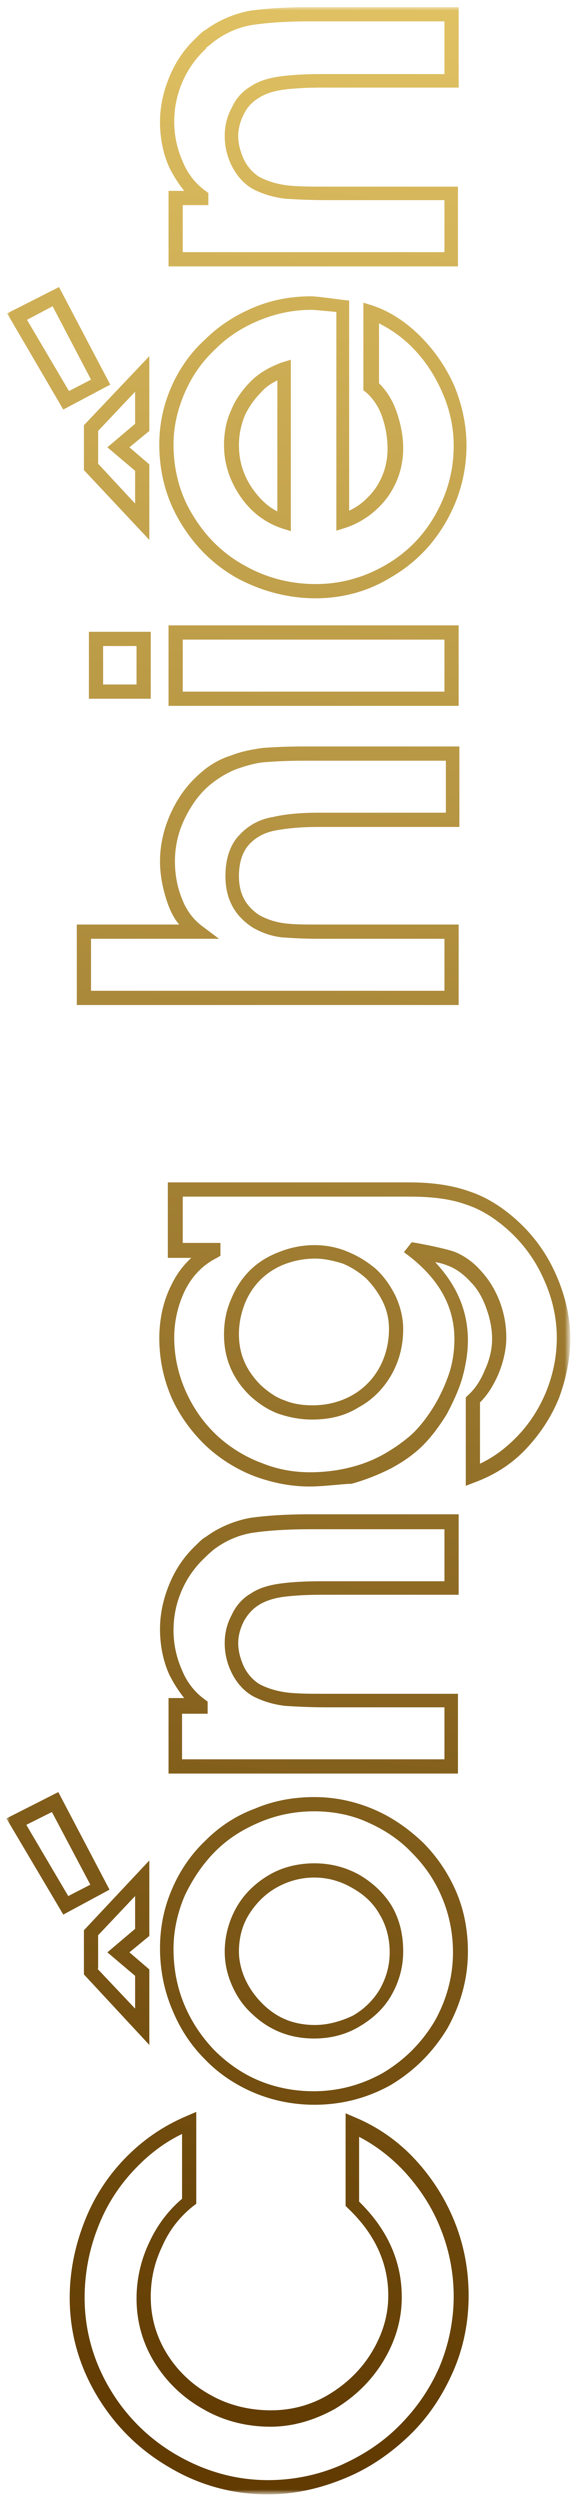 <?xml version="1.0" encoding="utf-8"?>
<!-- Generator: Adobe Illustrator 22.0.1, SVG Export Plug-In . SVG Version: 6.00 Build 0)  -->
<svg version="1.1" id="Layer_1" xmlns="http://www.w3.org/2000/svg" xmlns:xlink="http://www.w3.org/1999/xlink" x="0px" y="0px"
	 viewBox="0 0 81 351" style="enable-background:new 0 0 81 351;" xml:space="preserve">
<style type="text/css">
	.st0{fill:#FFFFFF;filter:url(#Adobe_OpacityMaskFilter);}
	.st1{mask:url(#path-1-outside-1_2_);}
	.st2{fill:url(#SVGID_1_);}
</style>
<defs>
	<filter id="Adobe_OpacityMaskFilter" filterUnits="userSpaceOnUse" x="0.9" y="1" width="79.3" height="349.2">
		<feColorMatrix  type="matrix" values="1 0 0 0 0  0 1 0 0 0  0 0 1 0 0  0 0 0 1 0"/>
	</filter>
</defs>
<mask maskUnits="userSpaceOnUse" x="0.9" y="1" width="79.3" height="349.2" id="path-1-outside-1_2_">
	<rect x="0.3" y="1" class="st0" width="80" height="350"/>
	<path d="M49.4,309.4v-11.1c3,1.3,5.7,3.1,8.1,5.6c2.3,2.5,4.1,5.4,5.4,8.5c1.3,3.2,1.9,6.5,1.9,9.8c0,3.6-0.7,7-2.1,10.3
		c-1.4,3.3-3.4,6.2-5.9,8.6c-2.5,2.5-5.4,4.4-8.7,5.8c-3.3,1.4-6.8,2.1-10.4,2.1c-4.8,0-9.2-1.2-13.3-3.6c-4.1-2.4-7.4-5.7-9.8-9.7
		c-2.4-4.1-3.6-8.5-3.6-13.2c0-3.5,0.6-6.8,1.9-10.1c1.3-3.3,3.1-6.2,5.5-8.7c2.4-2.5,5.1-4.5,8.3-5.8V309c-2,1.6-3.6,3.6-4.7,6.1
		c-1.2,2.4-1.7,4.9-1.7,7.5c0,3.1,0.8,6,2.5,8.6c1.6,2.6,3.8,4.7,6.5,6.2c2.7,1.5,5.7,2.3,8.9,2.3c3,0,5.9-0.8,8.6-2.3
		c2.7-1.6,4.8-3.7,6.5-6.3c1.6-2.6,2.4-5.5,2.4-8.4C55.4,317.6,53.4,313.2,49.4,309.4z M23.5,273.6c0-2.8,0.5-5.5,1.6-7.9
		c1.1-2.5,2.6-4.7,4.5-6.5c1.9-1.9,4.1-3.3,6.6-4.3c2.5-1,5.1-1.5,8-1.5c2.8,0,5.4,0.5,7.9,1.6c2.5,1,4.7,2.6,6.6,4.5
		c1.9,1.9,3.4,4.2,4.5,6.7c1,2.5,1.5,5.2,1.5,7.9c0,3.7-0.9,7.1-2.8,10.3c-1.9,3.1-4.4,5.7-7.6,7.5c-3.2,1.8-6.6,2.8-10.3,2.8
		c-2.9,0-5.6-0.5-8.1-1.6c-2.5-1.1-4.7-2.6-6.6-4.5c-1.9-1.9-3.4-4.1-4.4-6.7C24,279.2,23.5,276.5,23.5,273.6z M32.6,274
		c0,1.4,0.3,2.8,1,4.3c0.6,1.5,1.5,2.7,2.6,3.7c2.2,2.1,4.9,3.2,8.1,3.2c2,0,3.9-0.5,5.7-1.5c1.8-1,3.2-2.4,4.2-4.1
		c1-1.7,1.5-3.6,1.5-5.7c0-2.2-0.5-4.1-1.5-5.8c-1-1.7-2.4-3.1-4.2-4.1c-1.8-1-3.7-1.5-5.8-1.5c-2.1,0-4,0.5-5.8,1.5
		c-1.8,1-3.2,2.4-4.2,4.1C33.1,270,32.6,271.9,32.6,274z M20,284.5l-7.2-7.7v-5.4l7.2-7.7v7.6l-3.3,2.8L20,277V284.5z M14.1,265
		l-4.8,2.5l-6.9-11.8l5.5-2.7L14.1,265z M63.5,248H24.7v-8.6h3.6v-0.2c-1.5-1.1-2.7-2.6-3.6-4.5c-0.8-1.9-1.3-3.9-1.3-6
		c0-2.1,0.4-4.1,1.3-6.1c0.8-2,2-3.6,3.5-5c0.4-0.5,0.8-0.8,1.1-1c1.9-1.4,3.9-2.2,5.9-2.6c2.1-0.3,4.8-0.5,8-0.5h20.1v9.3H45.2
		c-2.1,0-4,0.1-5.5,0.3c-1.5,0.2-2.8,0.6-3.9,1.3c-1,0.6-1.8,1.5-2.3,2.6c-0.6,1.1-0.9,2.3-0.9,3.6c0,1.3,0.3,2.5,0.9,3.7
		c0.6,1.2,1.4,2.1,2.5,2.8c1.2,0.7,2.6,1.1,4.2,1.3c1.6,0.2,3.5,0.2,5.7,0.2h17.6V248z M24.7,175.5V167h32.9c3.2,0,5.9,0.4,8.2,1.2
		c2.3,0.8,4.6,2.2,6.7,4.2c2.1,2,3.7,4.4,4.9,7.1c1.2,2.7,1.8,5.5,1.8,8.3c0,2.7-0.5,5.4-1.6,8c-1,2.6-2.6,4.9-4.5,6.9
		c-1.9,2-4.2,3.4-6.7,4.4v-10.6c1.1-1,2-2.3,2.7-4c0.7-1.6,1.1-3.2,1.1-4.7c0-1.6-0.3-3.2-0.9-4.7c-0.5-1.5-1.3-2.9-2.4-4
		c-1.2-1.3-2.3-2.1-3.6-2.5c-1.2-0.5-2.9-0.9-5.1-1.2l-0.1,0.2c4.4,3.4,6.7,7.5,6.7,12.4c0,1.6-0.3,3.3-0.8,5
		c-0.5,1.7-1.2,3.3-2.2,4.9c-0.9,1.6-2,2.9-3.1,4.1c-1.3,1.2-2.7,2.3-4.4,3.2c-1.7,0.9-3.4,1.6-5.2,2c-1.8,0.4-3.6,0.6-5.5,0.6
		c-2.5,0-4.9-0.5-7.2-1.4c-2.3-0.9-4.4-2.2-6.3-3.8c-2.1-1.8-3.7-4-4.8-6.6c-1.2-2.6-1.7-5.3-1.7-8.1c0-2.7,0.6-5.1,1.7-7.2
		c1.1-2.2,2.7-3.8,4.9-4.9v-0.1H24.7z M44.3,175.7c-1.7,0-3.2,0.3-4.6,0.9c-1.5,0.6-2.7,1.4-3.7,2.4c-1,1-1.8,2.3-2.4,3.7
		c-0.6,1.4-0.9,2.9-0.9,4.6c0,3.1,1.1,5.7,3.4,7.9c1.1,1,2.3,1.8,3.6,2.3c1.3,0.5,2.8,0.8,4.3,0.8c2.2,0,4.2-0.5,6-1.5
		c1.8-1,3.2-2.4,4.2-4.2c1-1.8,1.5-3.8,1.5-6c0-1.5-0.3-3-1-4.3c-0.6-1.4-1.5-2.5-2.6-3.5c-1.1-1-2.3-1.7-3.7-2.3
		C47.1,176,45.7,175.7,44.3,175.7z M63.5,140.1H11.8v-9.3h15.9c-1.4-1-2.4-2.4-3.1-4.3c-0.7-1.8-1.1-3.7-1.1-5.7
		c0-2.1,0.5-4.2,1.4-6.3c0.9-2.1,2.2-3.8,3.8-5.2c1.3-1.1,2.6-1.9,4.1-2.5c1.5-0.5,2.9-0.9,4.3-1c1.4-0.1,3.2-0.2,5.5-0.2h21v9.3
		h-19c-2.4,0-4.4,0.2-6.1,0.5c-1.7,0.3-3.1,1.1-4.2,2.3c-1.1,1.2-1.7,2.9-1.7,5.1c0,2.8,1.1,4.9,3.3,6.4c1.1,0.6,2.3,1,3.7,1.2
		c1.4,0.2,3.1,0.2,5,0.2h18.8V140.1z M63.5,98.1H24.7v-9.3h38.8V98.1z M20.2,97.1h-6.7v-7.4h6.7V97.1z M48.3,43v30.1
		c2.3-0.7,4.1-2,5.4-3.9c1.3-1.9,2-4,2-6.3c0-1.7-0.3-3.4-0.9-5c-0.6-1.6-1.4-2.8-2.5-3.7V43.9c2.3,0.8,4.4,2.1,6.3,4
		c1.9,1.9,3.4,4.1,4.5,6.7c1.1,2.6,1.6,5.2,1.6,7.9c0,3.7-0.9,7.1-2.7,10.3c-1.8,3.1-4.3,5.6-7.5,7.5C51.4,82.1,48,83,44.4,83
		c-3.8,0-7.3-0.9-10.5-2.7c-3.2-1.8-5.8-4.3-7.6-7.5c-1.9-3.2-2.8-6.7-2.8-10.5c0-2.7,0.5-5.3,1.6-7.7c1.1-2.4,2.6-4.5,4.4-6.3
		c1.9-1.8,4-3.2,6.5-4.3c2.5-1,5.1-1.5,7.8-1.5C44.5,42.5,46,42.7,48.3,43z M40,73.2V51.9c-1.5,0.5-2.8,1.3-3.9,2.4
		c-1.1,1.1-2,2.3-2.6,3.7c-0.6,1.4-0.9,2.9-0.9,4.5c0,2.4,0.7,4.6,2.1,6.7C36,71.1,37.8,72.5,40,73.2z M20,73.2l-7.2-7.7v-5.5
		l7.2-7.6V60l-3.3,2.8l3.3,2.9V73.2z M14.1,53.7l-4.8,2.5L2.4,44.4l5.5-2.7L14.1,53.7z M63.5,36.4H24.7v-8.6h3.6v-0.2
		c-1.5-1.1-2.7-2.6-3.6-4.5c-0.8-1.9-1.3-3.9-1.3-6c0-2.1,0.4-4.1,1.3-6c0.8-2,2-3.6,3.5-5c0.4-0.5,0.8-0.8,1.1-1
		c1.9-1.4,3.9-2.2,5.9-2.6c2.1-0.3,4.8-0.5,8-0.5h20.1v9.3H45.2c-2.1,0-4,0.1-5.5,0.3c-1.5,0.2-2.8,0.6-3.9,1.3
		c-1,0.6-1.8,1.5-2.3,2.6c-0.6,1.1-0.9,2.3-0.9,3.6c0,1.3,0.3,2.5,0.9,3.7c0.6,1.2,1.4,2.1,2.5,2.8c1.2,0.7,2.6,1.1,4.2,1.3
		c1.6,0.2,3.5,0.2,5.7,0.2h17.6V36.4z"/>
</mask>
<g class="st1">
	
		<linearGradient id="SVGID_1_" gradientUnits="userSpaceOnUse" x1="18.519" y1="12.297" x2="56.068" y2="391.579" gradientTransform="matrix(1 0 0 -1 0 352)">
		<stop  offset="0" style="stop-color:#613B02"/>
		<stop  offset="1" style="stop-color:#EFD16E"/>
	</linearGradient>
	<path class="st2" d="M37.6,350.2c-4.9,0-9.6-1.3-13.8-3.8c-4.3-2.5-7.7-5.9-10.2-10.1c-2.5-4.2-3.8-8.8-3.8-13.7
		c0-3.6,0.7-7.1,2-10.5c1.3-3.4,3.2-6.4,5.7-9c2.5-2.6,5.4-4.6,8.7-6l1.4-0.6v12.9l-0.4,0.3c-1.9,1.5-3.4,3.4-4.4,5.7
		c-1.1,2.3-1.6,4.6-1.6,7.1c0,2.9,0.8,5.6,2.3,8c1.5,2.4,3.6,4.4,6.2,5.8c2.5,1.4,5.4,2.1,8.4,2.1c2.8,0,5.6-0.7,8.1-2.2
		c2.5-1.5,4.6-3.5,6.1-6c1.5-2.5,2.3-5.1,2.3-7.9c0-4.6-1.9-8.7-5.7-12.3l-0.3-0.3v-13l1.4,0.6c3.1,1.3,6,3.3,8.4,5.9
		c2.4,2.6,4.3,5.6,5.6,8.9c1.3,3.3,1.9,6.7,1.9,10.2c0,3.7-0.7,7.3-2.2,10.7c-1.5,3.4-3.5,6.4-6.1,8.9s-5.6,4.6-9,6
		C45,349.4,41.4,350.2,37.6,350.2z M25.6,299.6c-2.5,1.2-4.7,2.9-6.6,4.9c-2.3,2.4-4.1,5.2-5.3,8.4c-1.2,3.1-1.8,6.4-1.8,9.7
		c0,4.5,1.2,8.8,3.5,12.7c2.3,3.9,5.5,7.1,9.5,9.4c4,2.3,8.3,3.5,12.8,3.5c3.5,0,6.9-0.7,10-2c3.2-1.4,6-3.2,8.4-5.6
		c2.4-2.4,4.3-5.1,5.7-8.3c1.3-3.1,2-6.5,2-9.9c0-3.2-0.6-6.4-1.8-9.4c-1.2-3.1-3-5.8-5.2-8.2c-1.9-2-4-3.6-6.3-4.8v9.1
		c4,3.9,6,8.4,6,13.4c0,3.2-0.9,6.2-2.6,9c-1.7,2.8-4,5-6.8,6.7c-2.9,1.6-5.9,2.5-9.1,2.5c-3.3,0-6.5-0.8-9.3-2.4
		c-2.9-1.6-5.2-3.8-6.9-6.5c-1.7-2.7-2.6-5.8-2.6-9.1c0-2.7,0.6-5.4,1.8-7.9c1.1-2.4,2.7-4.5,4.6-6.1V299.6z M44.2,295.5
		c-3,0-5.9-0.6-8.5-1.7c-2.6-1.1-5-2.7-6.9-4.7c-2-2-3.5-4.3-4.6-7c-1.1-2.6-1.7-5.5-1.7-8.6c0-3,0.6-5.8,1.7-8.3
		c1.1-2.6,2.7-4.9,4.7-6.8c2-2,4.3-3.5,7-4.5c2.6-1.1,5.4-1.6,8.3-1.6c2.9,0,5.7,0.6,8.3,1.7c2.6,1.1,4.9,2.7,7,4.7
		c2,2,3.6,4.4,4.7,7c1.1,2.6,1.6,5.4,1.6,8.3c0,3.8-1,7.4-2.9,10.8c-2,3.3-4.6,5.9-7.9,7.9C51.6,294.6,48,295.5,44.2,295.5z
		 M44.2,254.3c-2.7,0-5.2,0.5-7.6,1.5c-2.4,1-4.5,2.3-6.3,4.1c-1.8,1.8-3.2,3.9-4.3,6.2c-1,2.3-1.6,4.9-1.6,7.5
		c0,2.8,0.5,5.4,1.5,7.8c1,2.4,2.4,4.5,4.2,6.4c1.8,1.8,3.9,3.3,6.3,4.3c2.4,1,5,1.5,7.7,1.5c3.5,0,6.8-0.9,9.8-2.6
		c3-1.8,5.4-4.2,7.2-7.2c1.7-3,2.6-6.3,2.6-9.7c0-2.6-0.5-5.2-1.5-7.6c-1-2.4-2.4-4.5-4.3-6.4c-1.8-1.9-4-3.3-6.3-4.3
		C49.4,254.8,46.8,254.3,44.2,254.3z M21,287.1l-9.2-9.9V271l9.2-9.8v10.6l-2.8,2.3l2.8,2.4V287.1z M13.7,276.4L19,282v-4.6
		l-3.9-3.3l3.9-3.3v-4.6l-5.2,5.5V276.4z M44.2,286.2c-3.5,0-6.4-1.2-8.8-3.5c-1.2-1.1-2.1-2.4-2.8-4c-0.7-1.6-1-3.2-1-4.7
		c0-2.2,0.6-4.4,1.7-6.3c1.1-1.9,2.7-3.4,4.6-4.5c1.9-1.1,4.1-1.6,6.3-1.6c2.2,0,4.3,0.5,6.3,1.6c1.9,1.1,3.5,2.6,4.6,4.4
		c1.1,1.9,1.6,4,1.6,6.4c0,2.2-0.6,4.3-1.7,6.2c-1.1,1.9-2.7,3.3-4.6,4.4C48.5,285.7,46.4,286.2,44.2,286.2z M44.2,263.6
		c-1.9,0-3.7,0.5-5.3,1.4c-1.6,0.9-2.9,2.2-3.9,3.8c-1,1.6-1.4,3.4-1.4,5.2c0,1.2,0.3,2.6,0.9,3.9c0.6,1.3,1.4,2.4,2.4,3.4
		c2,2,4.4,3,7.4,3c1.8,0,3.6-0.5,5.3-1.3c1.6-0.9,2.9-2.2,3.8-3.7c0.9-1.6,1.4-3.3,1.4-5.2c0-2-0.5-3.8-1.4-5.3
		c-0.9-1.6-2.2-2.8-3.8-3.7C47.9,264.1,46.1,263.6,44.2,263.6z M8.9,268.8l-8-13.5l7.3-3.7l7.2,13.7L8.9,268.8z M3.7,256.2l5.9,10
		l3.1-1.6l-5.4-10.2L3.7,256.2z M64.5,249H23.7v-10.6h2.2c-0.8-1-1.5-2.1-2.1-3.3c-0.9-2-1.3-4.2-1.3-6.4c0-2.2,0.5-4.4,1.4-6.5
		c0.9-2.1,2.1-3.8,3.7-5.3c0.5-0.5,0.9-0.9,1.3-1.1c1.9-1.4,4.1-2.3,6.3-2.7c2.1-0.3,4.9-0.5,8.2-0.5h21.1v11.3H45.2
		c-2.1,0-3.9,0.1-5.4,0.3c-1.4,0.2-2.6,0.6-3.5,1.2c-0.8,0.5-1.5,1.3-2,2.2c-0.5,1-0.8,2-0.8,3.1c0,1.1,0.3,2.2,0.8,3.3
		c0.5,1,1.2,1.8,2.1,2.4c1.1,0.6,2.4,1,3.8,1.2c1.5,0.2,3.4,0.2,5.6,0.2h18.6V249z M25.7,247h36.8v-7.3H45.9c-2.3,0-4.2-0.1-5.8-0.2
		c-1.7-0.2-3.3-0.7-4.6-1.4c-1.2-0.7-2.2-1.8-2.9-3.2c-0.7-1.4-1-2.8-1-4.2c0-1.4,0.3-2.7,1-4c0.6-1.3,1.5-2.3,2.7-3
		c1.2-0.8,2.7-1.2,4.3-1.4c1.5-0.2,3.4-0.3,5.6-0.3h17.3v-7.3H43.4c-3.2,0-5.9,0.2-7.9,0.5c-1.9,0.3-3.8,1.1-5.5,2.4
		c-0.2,0.2-0.5,0.4-1,0.9l-0.1,0.1c-1.4,1.3-2.5,2.8-3.3,4.6c-0.8,1.8-1.2,3.7-1.2,5.7c0,1.9,0.4,3.8,1.2,5.6
		c0.7,1.7,1.8,3.1,3.2,4.1l0.4,0.3v1.7h-3.6V247z M43.5,208.7c-2.6,0-5.1-0.5-7.6-1.4c-2.4-0.9-4.7-2.3-6.6-4
		c-2.1-1.9-3.9-4.3-5.1-6.9c-1.2-2.7-1.8-5.6-1.8-8.5c0-2.8,0.6-5.4,1.8-7.7c0.7-1.4,1.6-2.6,2.7-3.6h-3.3V166h33.9
		c3.3,0,6.1,0.4,8.6,1.3c2.4,0.8,4.8,2.3,7.1,4.5c2.2,2.1,3.9,4.6,5.1,7.4c1.2,2.8,1.9,5.8,1.9,8.7c0,2.8-0.6,5.7-1.6,8.4
		c-1.1,2.7-2.7,5.1-4.7,7.2c-2,2.1-4.4,3.6-7.1,4.6l-1.3,0.5v-12.4l0.3-0.3c1-0.9,1.8-2.1,2.4-3.6c0.7-1.5,1-3,1-4.3
		c0-1.5-0.3-2.9-0.8-4.3c-0.5-1.4-1.2-2.7-2.2-3.7c-1-1.1-2.1-1.9-3.2-2.3c-0.5-0.2-1.1-0.4-1.8-0.5c3,3.2,4.6,6.8,4.6,11
		c0,1.7-0.3,3.5-0.8,5.3c-0.5,1.7-1.3,3.4-2.2,5.1c-1,1.6-2.1,3.1-3.3,4.3c-1.3,1.3-2.9,2.4-4.6,3.3c-1.8,0.9-3.6,1.6-5.4,2.1
		C47.5,208.4,45.5,208.7,43.5,208.7z M25.7,174.5H31v1.8l-0.5,0.3c-2,1-3.4,2.5-4.4,4.4c-1,2-1.6,4.3-1.6,6.8c0,2.7,0.6,5.3,1.7,7.7
		c1.1,2.4,2.6,4.5,4.6,6.3c1.7,1.5,3.8,2.8,6,3.6c2.2,0.9,4.5,1.3,6.8,1.3c1.8,0,3.6-0.2,5.3-0.6c1.7-0.4,3.4-1,5-1.9
		c1.6-0.9,3-1.9,4.2-3c1.1-1.1,2.1-2.4,3-3.9c0.9-1.5,1.6-3.1,2.1-4.6c0.5-1.6,0.7-3.2,0.7-4.7c0-4.5-2.1-8.3-6.3-11.6l-0.8-0.6
		l1.1-1.4l0.6,0.1c2.2,0.4,4,0.8,5.3,1.2c1.3,0.5,2.7,1.4,3.9,2.8c1.1,1.2,2,2.7,2.6,4.3c0.6,1.6,0.9,3.3,0.9,5
		c0,1.6-0.4,3.4-1.1,5.1c-0.7,1.6-1.5,2.9-2.6,4v8.6c1.9-0.9,3.5-2.1,5-3.6c1.9-1.9,3.3-4.1,4.3-6.5c1-2.5,1.5-5,1.5-7.6
		c0-2.7-0.6-5.4-1.7-7.9c-1.1-2.6-2.7-4.9-4.7-6.8c-2-1.9-4.2-3.3-6.4-4c-2.2-0.8-4.9-1.1-7.9-1.1H25.7V174.5z M43.9,199.3
		c-1.7,0-3.2-0.3-4.7-0.8c-1.4-0.5-2.8-1.4-4-2.5c-2.5-2.4-3.7-5.3-3.7-8.6c0-1.8,0.3-3.4,1-5c0.6-1.5,1.5-2.9,2.6-4
		c1.1-1.1,2.5-2,4.1-2.6c2.9-1.2,6.5-1.4,9.6-0.1c1.5,0.6,2.8,1.4,4,2.4c1.2,1.1,2.1,2.4,2.8,3.8c0.7,1.5,1.1,3.1,1.1,4.7
		c0,2.4-0.6,4.6-1.7,6.5c-1.1,1.9-2.7,3.5-4.6,4.5C48.5,198.8,46.3,199.3,43.9,199.3z M44.3,176.7c-1.5,0-3,0.3-4.3,0.8
		c-1.3,0.5-2.5,1.3-3.4,2.2c-0.9,0.9-1.7,2.1-2.2,3.4c-0.5,1.3-0.8,2.7-0.8,4.2c0,2.8,1,5.1,3.1,7.2c1,0.9,2.1,1.7,3.3,2.1
		c1.2,0.5,2.5,0.7,4,0.7c2,0,3.9-0.5,5.5-1.4c1.6-0.9,2.9-2.2,3.8-3.8c0.9-1.6,1.4-3.5,1.4-5.5c0-1.4-0.3-2.7-0.9-3.9
		c-0.6-1.2-1.4-2.3-2.3-3.2c-1-0.9-2.1-1.6-3.3-2.1C46.9,177,45.6,176.7,44.3,176.7z M64.5,141.1H10.8v-11.3h14.4
		c-0.7-0.8-1.2-1.8-1.6-2.9c-0.7-2-1.1-4-1.1-6c0-2.2,0.5-4.5,1.5-6.7c1-2.2,2.3-4,4-5.5c1.3-1.2,2.8-2.1,4.4-2.6
		c1.5-0.6,3.1-0.9,4.6-1.1c1.4-0.1,3.3-0.2,5.6-0.2h22v11.3h-20c-2.3,0-4.3,0.2-5.9,0.5c-1.5,0.3-2.7,0.9-3.7,2
		c-0.9,1-1.4,2.5-1.4,4.4c0,2.4,0.9,4.2,2.9,5.5c0.9,0.5,2,0.9,3.3,1.1c1.3,0.2,3,0.2,4.9,0.2h19.8V141.1z M12.8,139.1h49.7v-7.3
		H44.7c-2,0-3.7-0.1-5.1-0.2c-1.6-0.2-2.9-0.7-4.1-1.4c-2.6-1.7-3.8-4.1-3.8-7.2c0-2.5,0.7-4.5,2-5.8c1.2-1.3,2.8-2.2,4.7-2.5
		c1.7-0.4,3.9-0.6,6.3-0.6h18v-7.3h-20c-2.2,0-4,0.1-5.4,0.2c-1.3,0.1-2.7,0.5-4.1,1c-1.3,0.5-2.6,1.3-3.8,2.3
		c-1.5,1.3-2.6,2.9-3.5,4.8c-0.9,1.9-1.3,3.9-1.3,5.8c0,1.8,0.3,3.6,1,5.3c0.6,1.6,1.6,2.9,2.8,3.8l2.4,1.8H12.8V139.1z M64.5,99.1
		H23.7V87.8h40.8V99.1z M25.7,97.1h36.8v-7.3H25.7V97.1z M21.2,98.1h-8.7v-9.4h8.7V98.1z M14.5,96.1h4.7v-5.4h-4.7V96.1z M44.4,84
		c-3.9,0-7.6-1-11-2.8c-3.4-1.9-6-4.5-8-7.8c-2-3.3-3-7-3-11c0-2.9,0.6-5.6,1.7-8.1c1.1-2.5,2.7-4.8,4.7-6.6
		c1.9-1.9,4.2-3.4,6.8-4.5c2.6-1.1,5.3-1.6,8.1-1.6c0.7,0,2.2,0.2,4.5,0.5l0.9,0.1v29.5c1.5-0.7,2.6-1.7,3.6-3
		c1.2-1.7,1.8-3.6,1.8-5.7c0-1.6-0.3-3.2-0.8-4.6c-0.5-1.4-1.3-2.5-2.2-3.3l-0.4-0.3V42.5l1.3,0.4c2.4,0.8,4.7,2.3,6.7,4.3
		c2,2,3.6,4.3,4.8,7c1.1,2.7,1.7,5.5,1.7,8.3c0,3.9-1,7.5-2.9,10.8c-1.9,3.3-4.5,5.9-7.8,7.8C51.8,83,48.2,84,44.4,84z M43.8,43.5
		c-2.5,0-5,0.5-7.4,1.5c-2.4,1-4.4,2.3-6.2,4.1c-1.8,1.7-3.2,3.7-4.2,6c-1,2.3-1.6,4.7-1.6,7.3c0,3.6,0.9,7,2.7,9.9
		c1.8,3,4.2,5.4,7.3,7.1c3,1.7,6.4,2.6,10,2.6c3.5,0,6.7-0.9,9.7-2.6c3-1.7,5.4-4.1,7.1-7.1c1.7-3,2.6-6.2,2.6-9.7
		c0-2.5-0.5-5-1.6-7.5c-1.1-2.5-2.5-4.6-4.3-6.4c-1.4-1.4-3-2.5-4.6-3.3v8.4c1,1,1.8,2.2,2.4,3.8c0.6,1.7,1,3.5,1,5.3
		c0,2.5-0.7,4.8-2.2,6.9c-1.5,2-3.5,3.5-5.9,4.3l-1.3,0.4V43.8C45.1,43.6,44.2,43.5,43.8,43.5z M21,75.8l-9.2-9.8v-6.3l9.2-9.7v10.5
		l-2.8,2.3l2.8,2.4V75.8z M13.8,65.1l5.2,5.6v-4.6l-3.9-3.3l3.9-3.3V55l-5.2,5.5V65.1z M41,74.6l-1.3-0.4c-2.4-0.8-4.4-2.3-5.9-4.5
		c-1.5-2.2-2.3-4.6-2.3-7.2c0-1.7,0.3-3.4,1-4.9c0.6-1.5,1.6-2.9,2.8-4.1c1.2-1.2,2.7-2,4.3-2.6l1.3-0.4V74.6z M39,53.4
		c-0.8,0.4-1.6,0.9-2.2,1.6c-1,1-1.8,2.1-2.4,3.4c-0.5,1.3-0.8,2.6-0.8,4.1c0,2.2,0.6,4.2,1.9,6.1c1,1.4,2.1,2.5,3.5,3.2V53.4z
		 M8.9,57.5L1,44l7.3-3.7l7.2,13.7L8.9,57.5z M3.8,44.9l5.9,10l3.1-1.6L7.4,43L3.8,44.9z M64.5,37.4H23.7V26.8h2.2
		c-0.8-1-1.5-2.1-2.1-3.3c-0.9-2-1.3-4.2-1.3-6.4c0-2.2,0.5-4.4,1.4-6.5c0.9-2.1,2.1-3.8,3.7-5.3c0.5-0.5,0.9-0.9,1.3-1.1
		c1.9-1.4,4.1-2.3,6.3-2.7C37.3,1.2,40.1,1,43.4,1h21.1v11.3H45.2c-2.1,0-3.9,0.1-5.4,0.3c-1.4,0.2-2.6,0.6-3.5,1.2
		c-0.8,0.5-1.5,1.2-2,2.2c-0.5,1-0.8,2-0.8,3.1c0,1.1,0.3,2.2,0.8,3.3c0.5,1,1.2,1.8,2.1,2.4c1.1,0.6,2.4,1,3.8,1.2
		c1.5,0.2,3.4,0.2,5.6,0.2h18.6V37.4z M25.7,35.4h36.8v-7.3H45.9c-2.3,0-4.2-0.1-5.8-0.2c-1.7-0.2-3.3-0.7-4.6-1.4
		c-1.2-0.7-2.2-1.8-2.9-3.2c-0.7-1.4-1-2.8-1-4.2c0-1.4,0.3-2.7,1-4c0.6-1.3,1.5-2.3,2.7-3c1.2-0.8,2.7-1.2,4.3-1.4
		c1.6-0.2,3.4-0.3,5.6-0.3h17.3V3H43.4c-3.2,0-5.9,0.2-7.9,0.5c-1.9,0.3-3.8,1.1-5.5,2.4c-0.2,0.2-0.5,0.4-1,0.8L29,6.8
		c-1.4,1.3-2.5,2.8-3.3,4.6c-0.8,1.8-1.2,3.7-1.2,5.7c0,1.9,0.4,3.8,1.2,5.6c0.7,1.7,1.8,3.1,3.2,4.1l0.4,0.3v1.7h-3.6V35.4z"/>
</g>
</svg>
